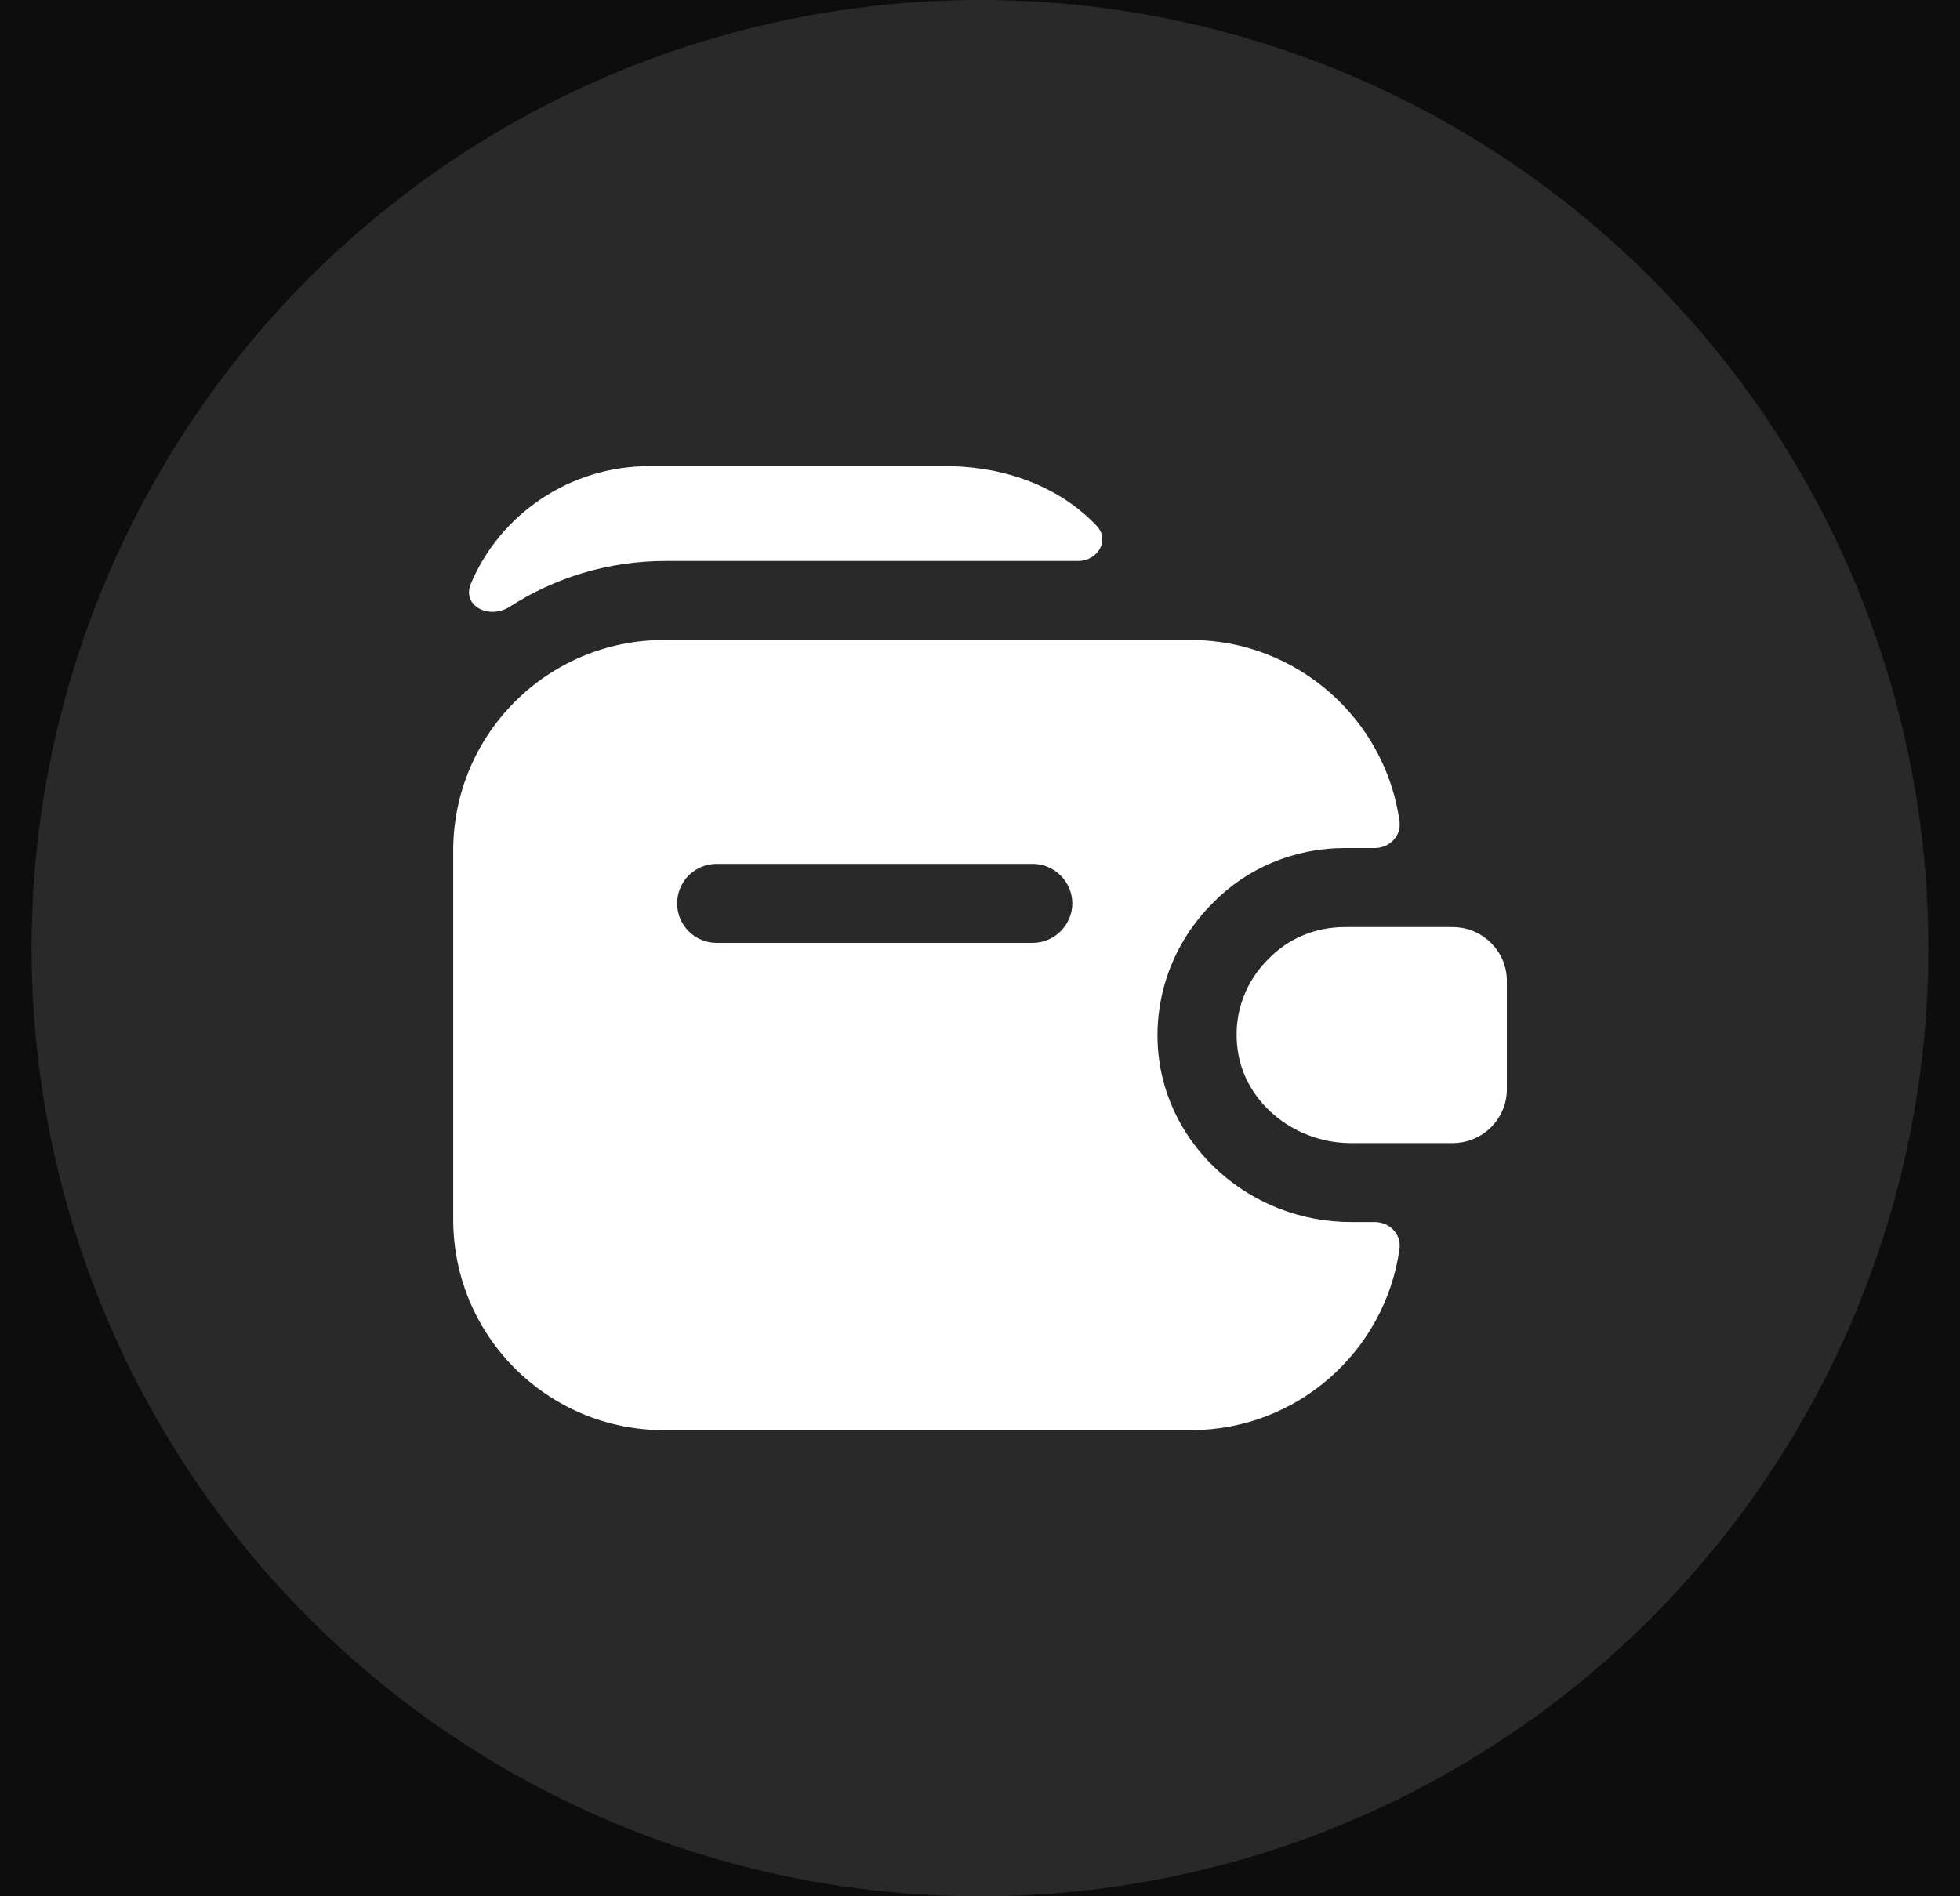<svg width="31" height="30" viewBox="0 0 31 30" fill="none" xmlns="http://www.w3.org/2000/svg">
<rect width="31" height="30" fill="#1E1E1E"/>
<rect x="-505" y="-487" width="1440" height="900" fill="black" fill-opacity="0.4"/>
<rect x="-65" y="-314" width="560" height="555" rx="16" fill="#0D0D0D"/>
<circle opacity="0.12" cx="15.5" cy="15" r="15" fill="white"/>
<path d="M23.833 15.517V17.234C23.833 17.7 23.45 18.084 22.974 18.084H21.366C20.466 18.084 19.641 17.425 19.566 16.525C19.516 16 19.716 15.509 20.066 15.167C20.375 14.85 20.799 14.667 21.266 14.667H22.974C23.45 14.667 23.833 15.05 23.833 15.517Z" fill="white"/>
<path d="M18.318 16.633C18.243 15.758 18.56 14.9 19.193 14.275C19.726 13.733 20.468 13.417 21.268 13.417H21.743C21.976 13.417 22.168 13.225 22.135 12.992C21.91 11.375 20.51 10.125 18.835 10.125H10.501C8.66 10.125 7.168 11.617 7.168 13.458V19.292C7.168 21.133 8.66 22.625 10.501 22.625H18.835C20.518 22.625 21.91 21.375 22.135 19.758C22.168 19.525 21.976 19.333 21.743 19.333H21.368C19.785 19.333 18.451 18.15 18.318 16.633ZM16.335 14.917H11.335C10.993 14.917 10.71 14.642 10.71 14.292C10.71 13.942 10.993 13.667 11.335 13.667H16.335C16.676 13.667 16.96 13.95 16.96 14.292C16.96 14.633 16.676 14.917 16.335 14.917Z" fill="white"/>
<path d="M17.343 8.317C17.559 8.542 17.368 8.875 17.051 8.875H10.526C9.618 8.875 8.768 9.142 8.06 9.6C7.735 9.808 7.293 9.583 7.451 9.225C7.918 8.133 9.01 7.375 10.268 7.375H14.951C15.918 7.375 16.776 7.717 17.343 8.317Z" fill="white"/>
<rect x="-14.75" y="-17.75" width="460.5" height="204.5" rx="4.75" stroke="#171717" stroke-width="0.5"/>
</svg>
